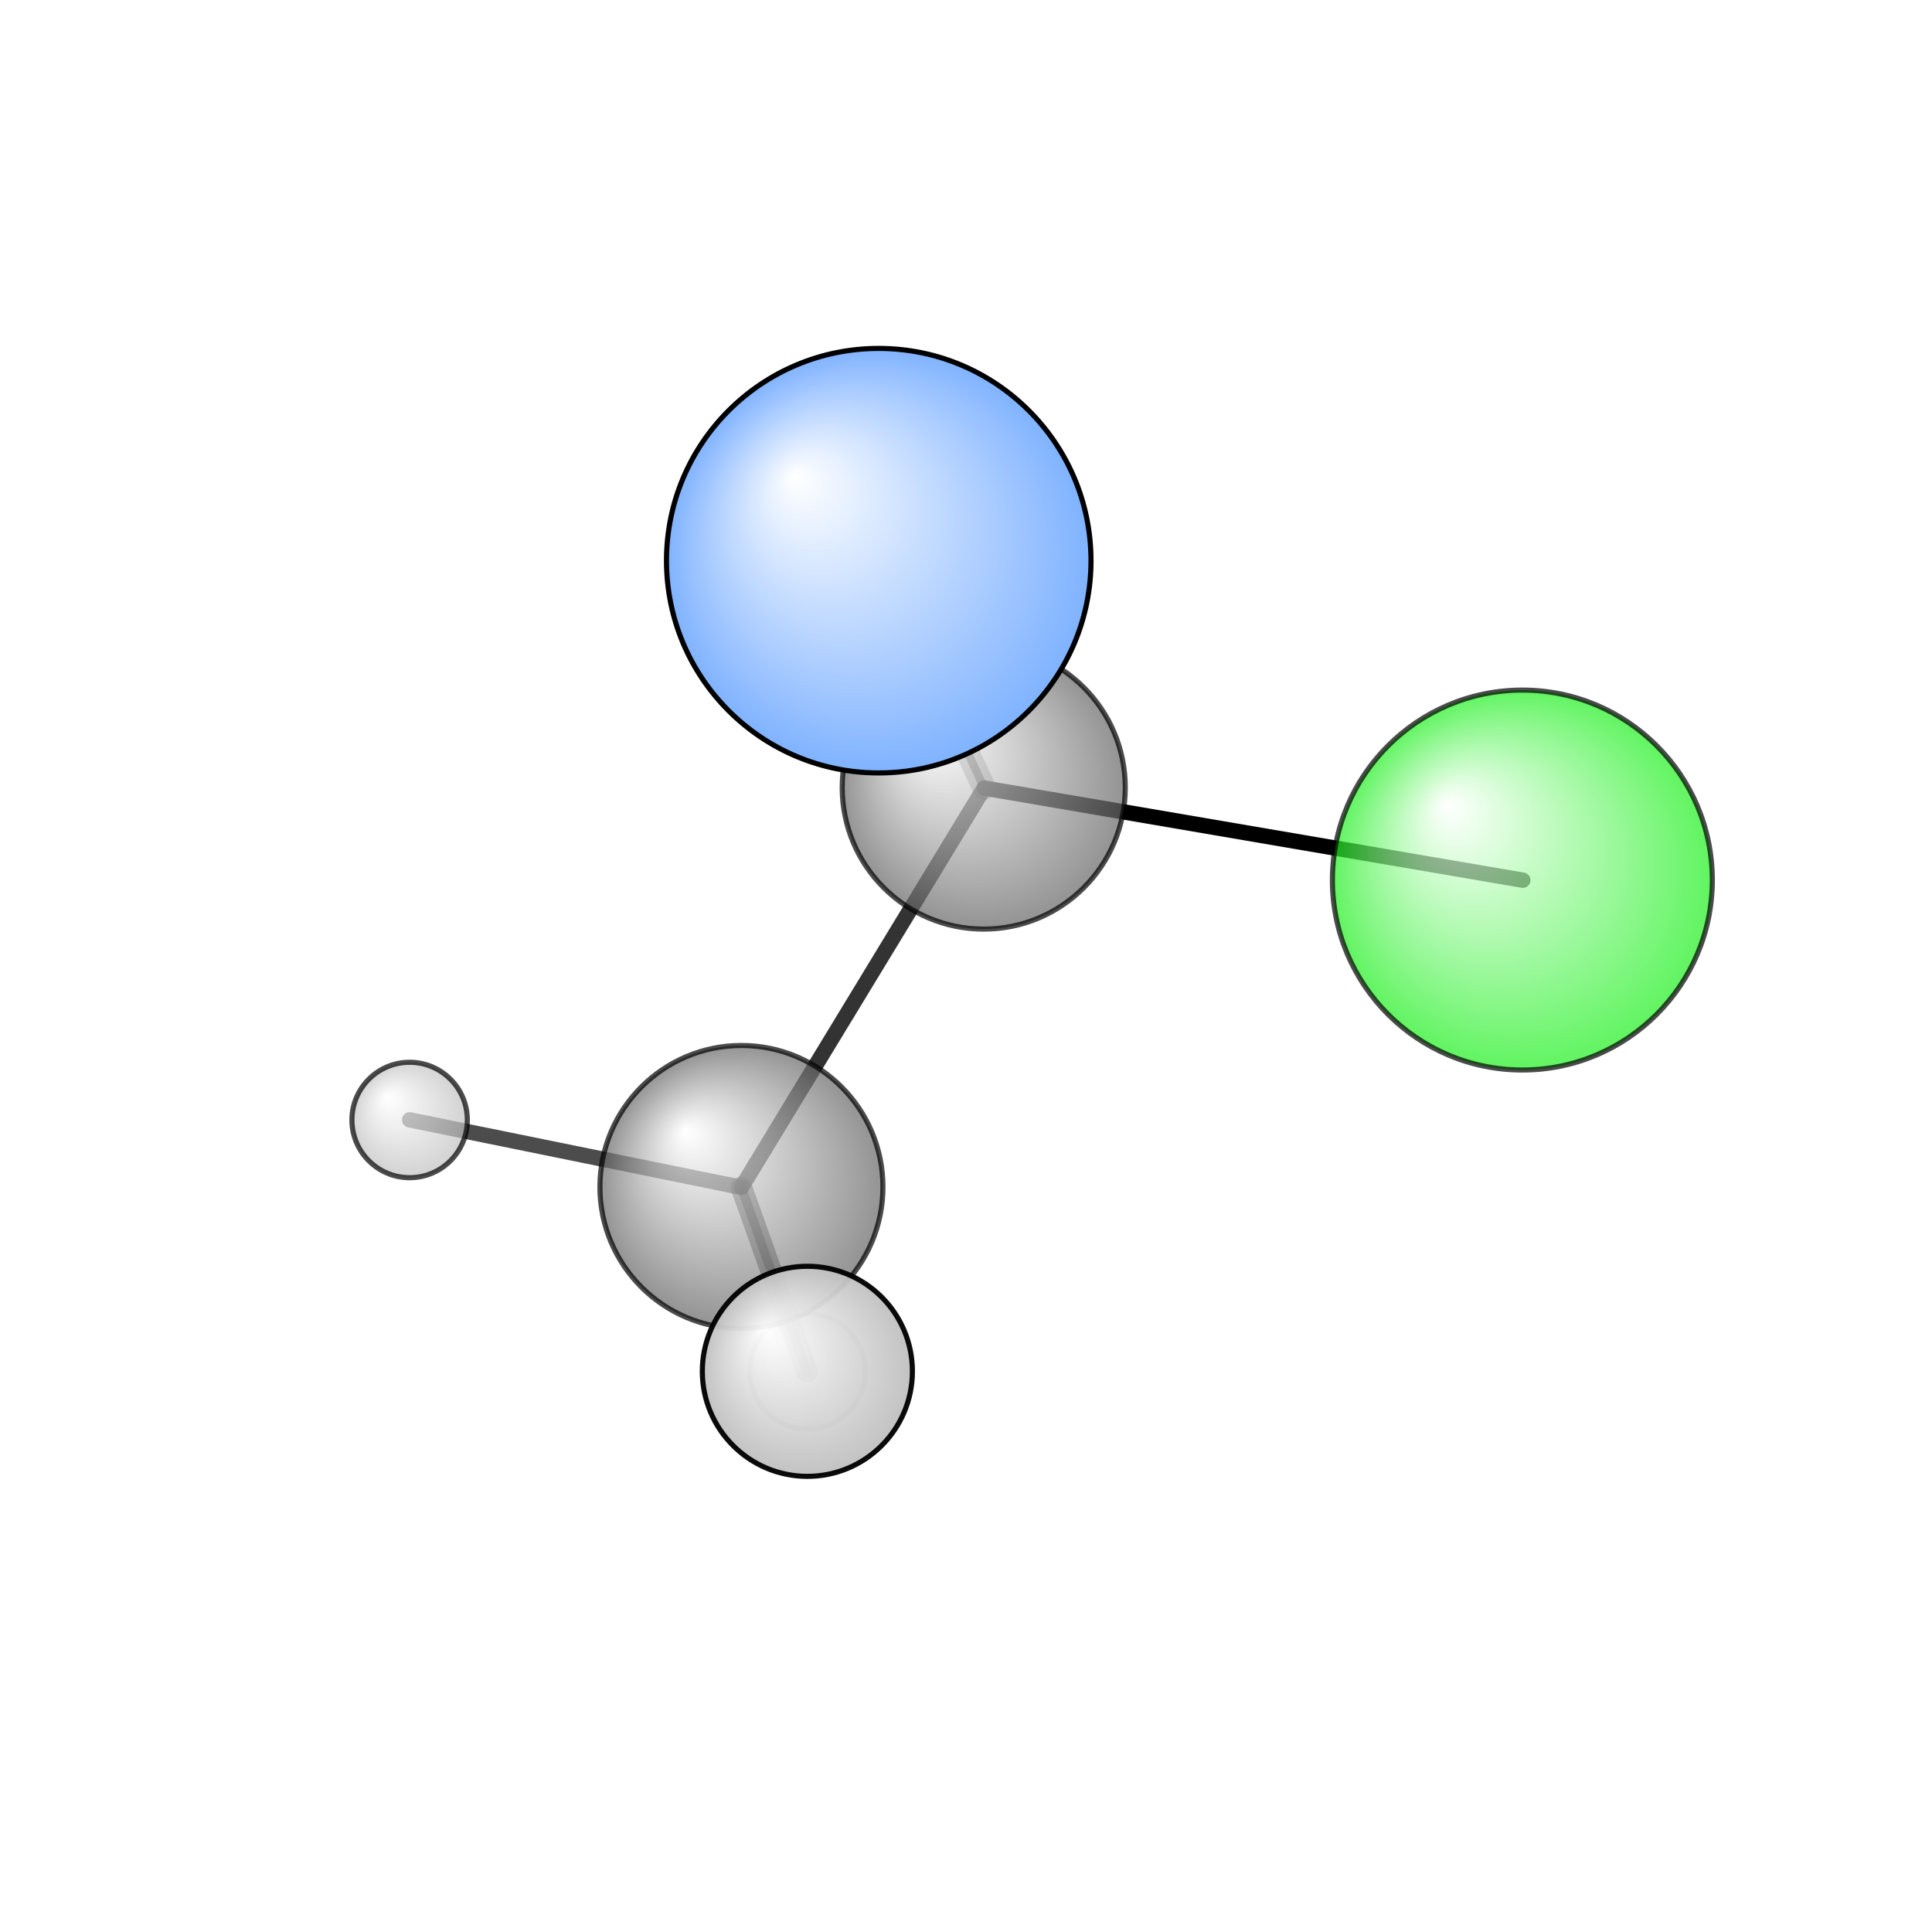 <?xml version="1.0"?>
<svg version="1.1" id="topsvg"
xmlns="http://www.w3.org/2000/svg" xmlns:xlink="http://www.w3.org/1999/xlink"
xmlns:cml="http://www.xml-cml.org/schema" x="0" y="0" width="1024px" height="1024px" viewBox="0 0 100 100">
<title>6388 - Open Babel Depiction</title>
<rect x="0" y="0" width="100" height="100" fill="white"/>
<defs>
<radialGradient id='radialffffff1eef1e' cx='50%' cy='50%' r='50%' fx='30%' fy='30%'>
  <stop offset=' 0%' stop-color="rgb(255,255,255)"  stop-opacity='1.0'/>
  <stop offset='100%' stop-color="rgb(30,239,30)"  stop-opacity ='1.0'/>
</radialGradient>
<radialGradient id='radialffffff666666' cx='50%' cy='50%' r='50%' fx='30%' fy='30%'>
  <stop offset=' 0%' stop-color="rgb(255,255,255)"  stop-opacity='1.0'/>
  <stop offset='100%' stop-color="rgb(102,102,102)"  stop-opacity ='1.0'/>
</radialGradient>
<radialGradient id='radialffffff7fb2ff' cx='50%' cy='50%' r='50%' fx='30%' fy='30%'>
  <stop offset=' 0%' stop-color="rgb(255,255,255)"  stop-opacity='1.0'/>
  <stop offset='100%' stop-color="rgb(127,178,255)"  stop-opacity ='1.0'/>
</radialGradient>
<radialGradient id='radialffffffbfbfbf' cx='50%' cy='50%' r='50%' fx='30%' fy='30%'>
  <stop offset=' 0%' stop-color="rgb(255,255,255)"  stop-opacity='1.0'/>
  <stop offset='100%' stop-color="rgb(191,191,191)"  stop-opacity ='1.0'/>
</radialGradient>
</defs>
<g transform="translate(0,0)">
<svg width="100" height="100" x="0" y="0" viewBox="0 0 188.657 159.158"
font-family="sans-serif" stroke="rgb(0,0,0)" stroke-width="2"  stroke-linecap="round">
<line x1="148.7" y1="71.2" x2="96.1" y2="62.2" opacity="1.0" stroke="rgb(0,0,0)"  stroke-width="1.5"/>
<line x1="85.8" y1="40.0" x2="96.1" y2="62.2" opacity="0.5" stroke="rgb(0,0,0)"  stroke-width="0.8"/>
<line x1="85.8" y1="40.0" x2="96.1" y2="62.2" opacity="0.3" stroke="rgb(0,0,0)"  stroke-width="2.3"/>
<line x1="96.1" y1="62.2" x2="72.4" y2="101.2" opacity="0.8" stroke="rgb(0,0,0)"  stroke-width="1.5"/>
<line x1="72.4" y1="101.2" x2="78.8" y2="119.2" opacity="0.5" stroke="rgb(0,0,0)"  stroke-width="2.1"/>
<line x1="72.4" y1="101.2" x2="40.0" y2="94.6" opacity="0.7" stroke="rgb(0,0,0)"  stroke-width="1.5"/>
<line x1="72.4" y1="101.2" x2="78.8" y2="119.2" opacity="0.5" stroke="rgb(0,0,0)"  stroke-width="0.9"/>
<circle cx="85.817" cy="40.003" r="10.364" opacity="0.2" style="stroke:black;stroke-width:0.5;fill:url(#radialffffff7fb2ff)"/>
<circle cx="78.847" cy="119.158" r="5.636" opacity="0.3" style="stroke:black;stroke-width:0.5;fill:url(#radialffffffbfbfbf)"/>
<circle cx="40" cy="94.615" r="5.636" opacity="0.707" style="stroke:black;stroke-width:0.5;fill:url(#radialffffffbfbfbf)"/>
<circle cx="72.4" cy="101.159" r="13.819" opacity="0.707" style="stroke:black;stroke-width:0.5;fill:url(#radialffffff666666)"/>
<circle cx="148.657" cy="71.186" r="18.549" opacity="0.707" style="stroke:black;stroke-width:0.5;fill:url(#radialffffff1eef1e)"/>
<circle cx="96.061" cy="62.155" r="13.821" opacity="0.707" style="stroke:black;stroke-width:0.5;fill:url(#radialffffff666666)"/>
<circle cx="78.838" cy="119.158" r="10.257" opacity="0.954" style="stroke:black;stroke-width:0.5;fill:url(#radialffffffbfbfbf)"/>
<circle cx="85.808" cy="40" r="20.727" opacity="1" style="stroke:black;stroke-width:0.5;fill:url(#radialffffff7fb2ff)"/>
</svg>
</g>
</svg>
